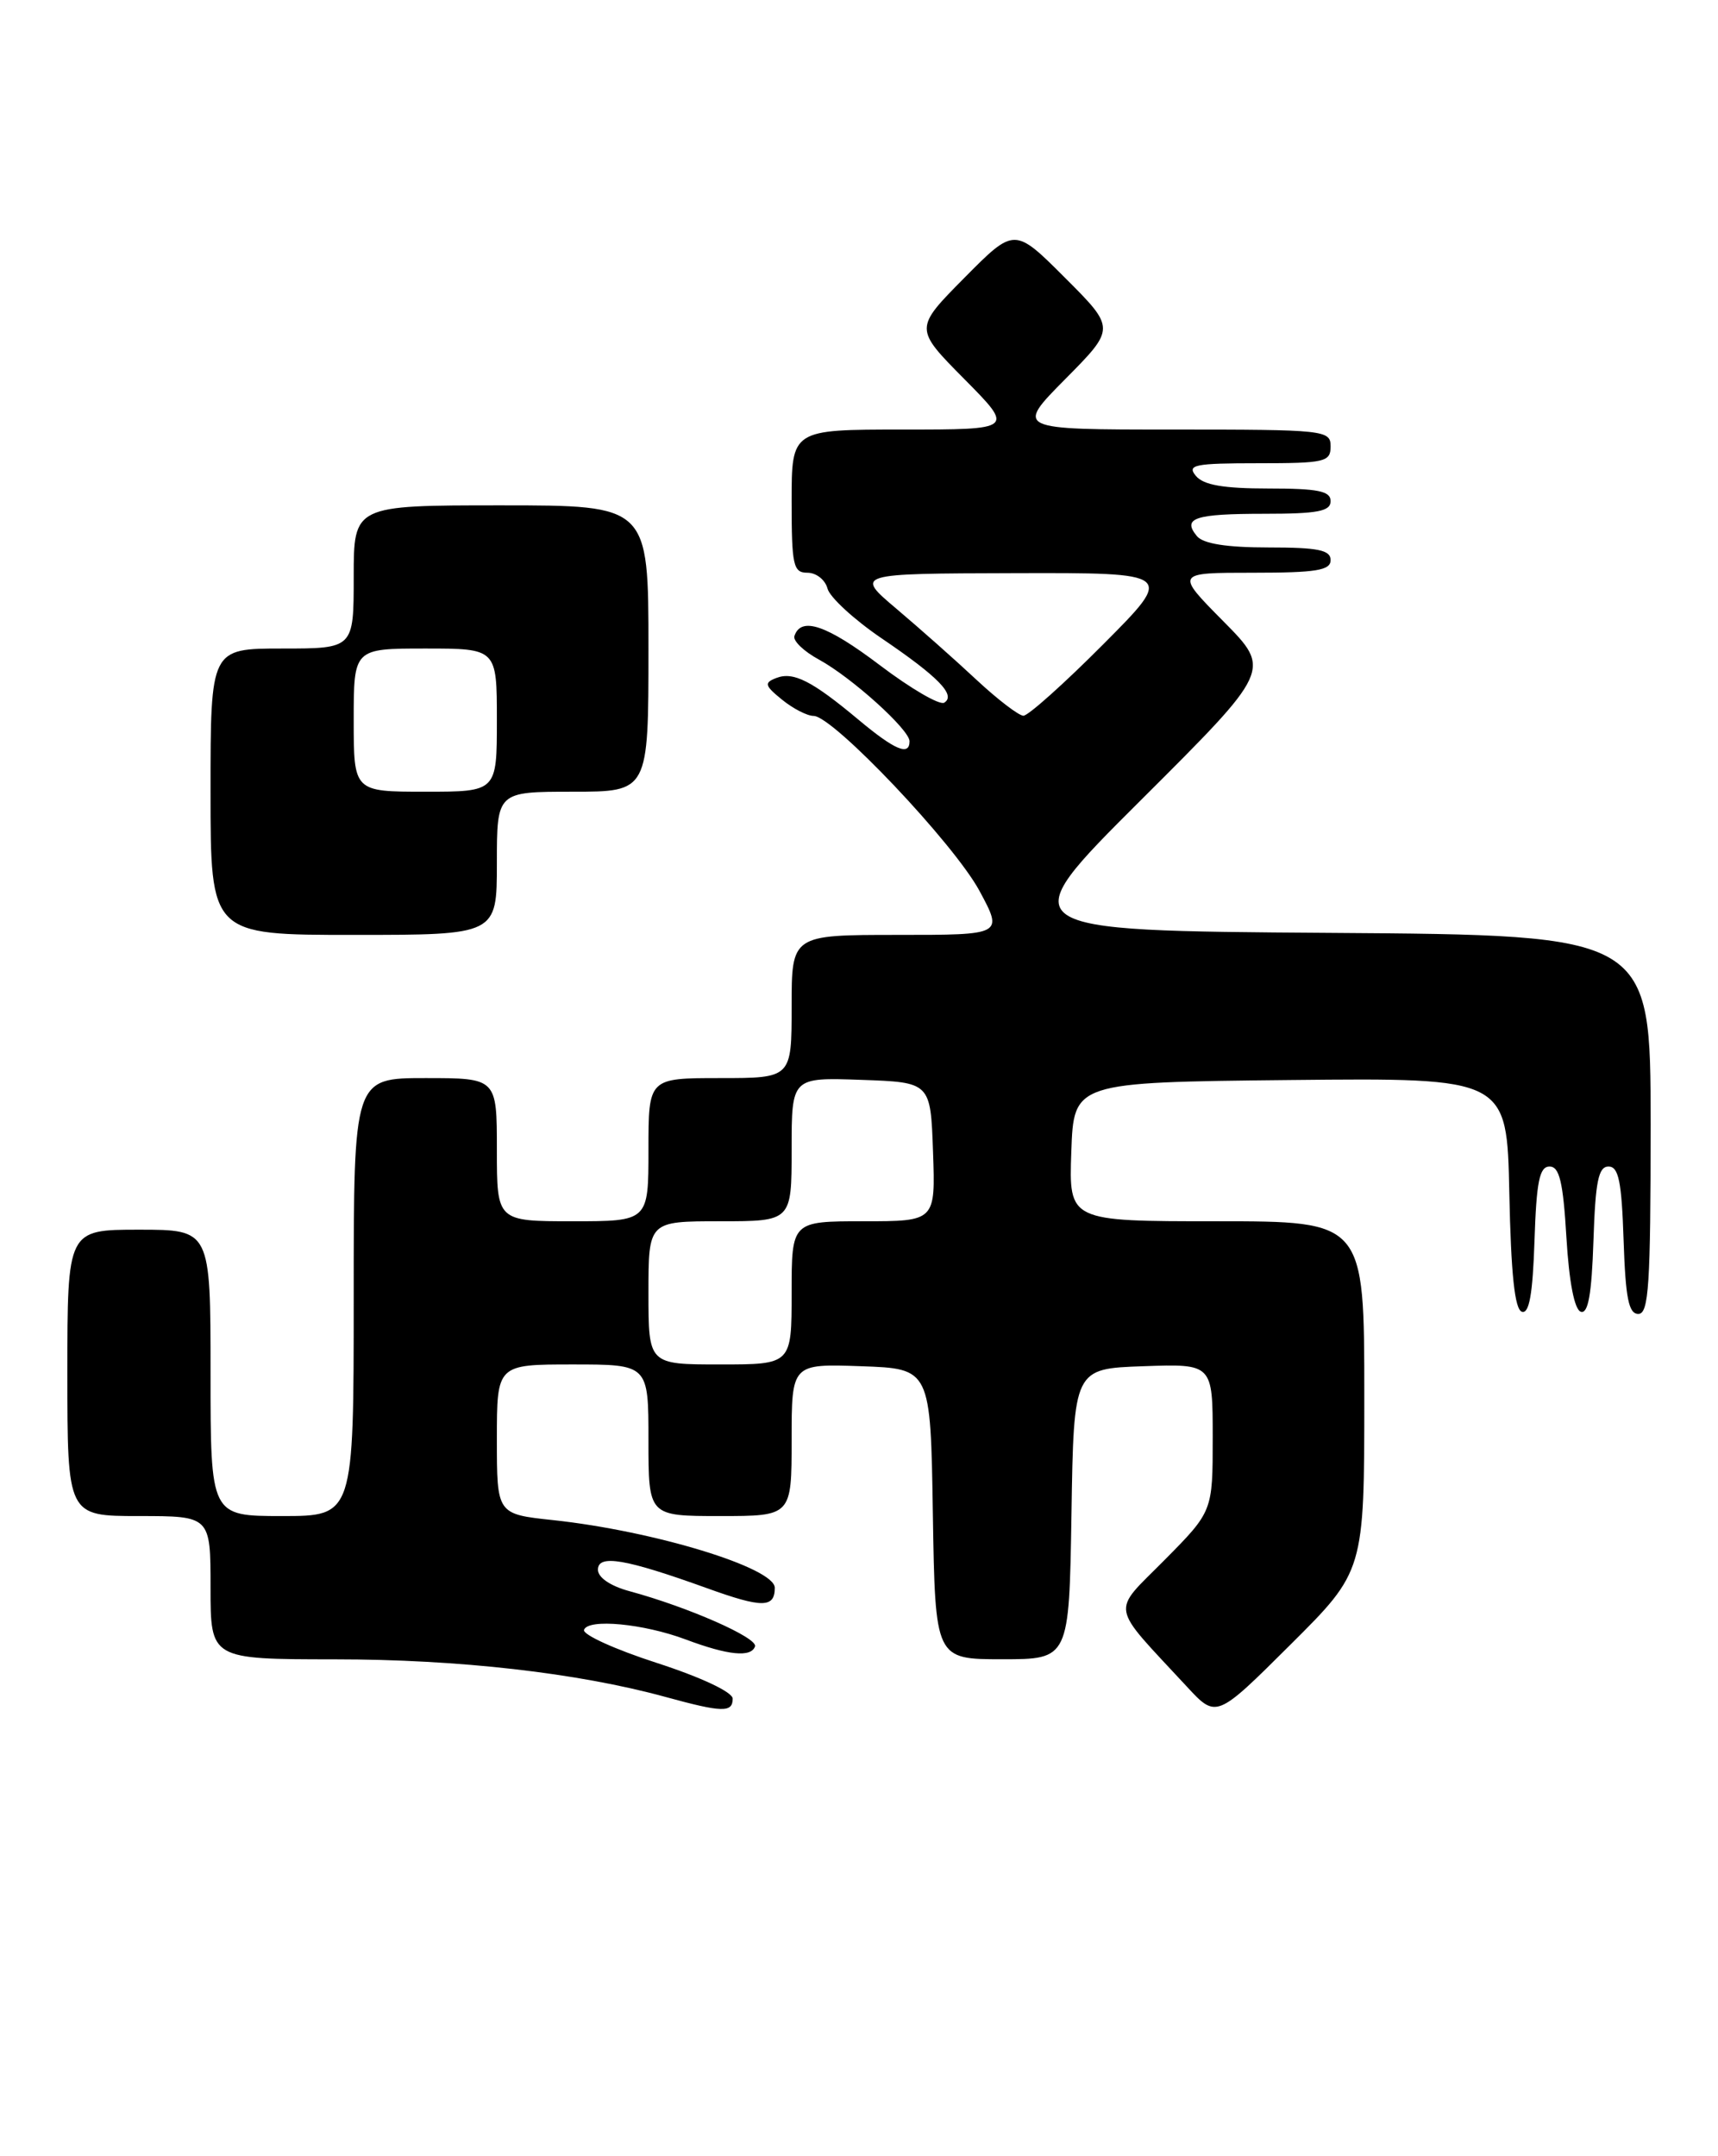 <?xml version="1.0" encoding="UTF-8" standalone="no"?>
<!DOCTYPE svg PUBLIC "-//W3C//DTD SVG 1.1//EN" "http://www.w3.org/Graphics/SVG/1.1/DTD/svg11.dtd" >
<svg xmlns="http://www.w3.org/2000/svg" xmlns:xlink="http://www.w3.org/1999/xlink" version="1.1" viewBox="0 0 204 256">
 <g >
 <path fill="currentColor"
d=" M 162.00 165.77 C 162.00 145.00 162.00 145.00 144.46 145.00 C 126.92 145.00 126.92 145.00 127.21 136.75 C 127.50 128.50 127.50 128.50 153.22 128.23 C 178.94 127.97 178.94 127.97 179.22 141.65 C 179.42 151.26 179.86 155.46 180.71 155.74 C 181.58 156.03 182.00 153.67 182.21 147.32 C 182.44 140.28 182.80 138.50 184.00 138.50 C 185.17 138.50 185.61 140.32 186.00 146.92 C 186.32 152.23 186.95 155.49 187.71 155.74 C 188.58 156.03 189.00 153.67 189.21 147.32 C 189.44 140.28 189.80 138.50 191.00 138.50 C 192.20 138.50 192.56 140.27 192.79 147.25 C 193.02 154.13 193.39 156.00 194.54 156.00 C 195.78 156.00 196.00 152.57 196.00 133.51 C 196.00 111.02 196.00 111.02 157.96 110.76 C 119.92 110.50 119.92 110.50 135.45 95.02 C 150.98 79.54 150.98 79.54 145.27 73.77 C 139.56 68.00 139.56 68.00 148.78 68.00 C 156.31 68.00 158.00 67.72 158.00 66.50 C 158.00 65.30 156.51 65.00 150.62 65.00 C 145.67 65.00 142.88 64.56 142.13 63.66 C 140.34 61.50 141.85 61.00 150.17 61.00 C 156.46 61.00 158.00 60.71 158.00 59.50 C 158.00 58.30 156.51 58.00 150.62 58.00 C 145.28 58.00 142.90 57.59 142.00 56.50 C 140.91 55.19 141.83 55.00 149.38 55.00 C 157.33 55.00 158.00 54.85 158.00 53.00 C 158.00 51.07 157.33 51.00 139.28 51.00 C 120.56 51.00 120.56 51.00 126.51 44.99 C 132.46 38.98 132.46 38.98 126.46 32.98 C 120.46 26.98 120.46 26.98 114.51 32.99 C 108.56 39.00 108.56 39.00 114.50 45.00 C 120.44 51.00 120.44 51.00 107.22 51.00 C 94.00 51.00 94.00 51.00 94.00 59.50 C 94.00 67.16 94.19 68.00 95.88 68.00 C 96.92 68.00 97.99 68.84 98.26 69.88 C 98.53 70.91 101.41 73.56 104.66 75.77 C 111.44 80.37 113.55 82.54 112.12 83.43 C 111.58 83.76 108.13 81.75 104.45 78.96 C 98.16 74.20 95.11 73.16 94.33 75.52 C 94.14 76.08 95.45 77.34 97.24 78.31 C 101.14 80.44 108.00 86.63 108.00 88.01 C 108.00 89.79 106.26 89.06 101.95 85.46 C 96.40 80.82 94.20 79.71 92.17 80.50 C 90.71 81.07 90.79 81.39 92.86 83.07 C 94.16 84.13 95.85 85.00 96.61 85.00 C 98.91 85.00 113.29 100.17 116.31 105.78 C 119.12 111.00 119.12 111.00 106.56 111.00 C 94.00 111.00 94.00 111.00 94.00 119.50 C 94.00 128.00 94.00 128.00 85.50 128.00 C 77.00 128.00 77.00 128.00 77.00 136.50 C 77.00 145.00 77.00 145.00 68.00 145.00 C 59.00 145.00 59.00 145.00 59.00 136.50 C 59.00 128.00 59.00 128.00 50.50 128.00 C 42.00 128.00 42.00 128.00 42.00 154.00 C 42.00 180.00 42.00 180.00 33.50 180.00 C 25.00 180.00 25.00 180.00 25.00 163.00 C 25.00 146.00 25.00 146.00 16.50 146.00 C 8.00 146.00 8.00 146.00 8.00 163.00 C 8.00 180.00 8.00 180.00 16.50 180.00 C 25.00 180.00 25.00 180.00 25.00 188.50 C 25.00 197.00 25.00 197.00 39.75 197.01 C 54.47 197.01 68.60 198.62 79.00 201.47 C 85.78 203.33 87.00 203.36 87.00 201.68 C 87.00 200.91 83.30 199.16 78.00 197.44 C 73.04 195.84 69.15 194.07 69.35 193.51 C 69.83 192.15 76.40 192.77 81.42 194.65 C 86.46 196.54 89.19 196.81 89.65 195.48 C 90.01 194.46 81.72 190.81 74.75 188.92 C 72.49 188.31 71.00 187.30 71.00 186.37 C 71.00 184.52 74.25 185.07 83.94 188.56 C 90.50 190.93 92.00 190.93 92.00 188.52 C 92.00 186.14 77.68 181.77 65.66 180.48 C 59.00 179.77 59.00 179.77 59.00 170.88 C 59.00 162.00 59.00 162.00 68.00 162.00 C 77.00 162.00 77.00 162.00 77.00 171.00 C 77.00 180.00 77.00 180.00 85.50 180.00 C 94.00 180.00 94.00 180.00 94.00 170.96 C 94.00 161.92 94.00 161.92 102.25 162.21 C 110.50 162.50 110.50 162.50 110.77 179.75 C 111.05 197.00 111.05 197.00 119.00 197.00 C 126.95 197.00 126.95 197.00 127.23 179.75 C 127.50 162.50 127.50 162.50 135.75 162.21 C 144.00 161.92 144.00 161.92 144.00 170.68 C 144.00 179.44 144.00 179.44 138.30 185.20 C 131.91 191.66 131.66 190.24 140.94 200.26 C 144.43 204.03 144.43 204.03 153.22 195.28 C 162.00 186.54 162.00 186.54 162.00 165.77 Z  M 59.00 102.50 C 59.00 94.00 59.00 94.00 68.00 94.00 C 77.00 94.00 77.00 94.00 77.00 77.00 C 77.00 60.00 77.00 60.00 59.50 60.00 C 42.00 60.00 42.00 60.00 42.00 68.50 C 42.00 77.00 42.00 77.00 33.50 77.00 C 25.00 77.00 25.00 77.00 25.00 94.00 C 25.00 111.00 25.00 111.00 42.00 111.00 C 59.00 111.00 59.00 111.00 59.00 102.50 Z  M 77.00 153.50 C 77.00 145.00 77.00 145.00 85.50 145.00 C 94.00 145.00 94.00 145.00 94.00 136.46 C 94.00 127.92 94.00 127.92 102.25 128.21 C 110.50 128.50 110.50 128.50 110.79 136.75 C 111.08 145.00 111.08 145.00 102.54 145.00 C 94.00 145.00 94.00 145.00 94.00 153.50 C 94.00 162.00 94.00 162.00 85.50 162.00 C 77.00 162.00 77.00 162.00 77.00 153.50 Z  M 115.97 80.73 C 113.48 78.40 109.20 74.61 106.47 72.30 C 101.50 68.10 101.50 68.10 120.48 68.05 C 139.46 68.00 139.46 68.00 131.00 76.50 C 126.35 81.17 122.08 84.99 121.52 84.98 C 120.96 84.96 118.46 83.05 115.97 80.73 Z  M 42.00 85.50 C 42.00 77.00 42.00 77.00 50.50 77.00 C 59.00 77.00 59.00 77.00 59.00 85.50 C 59.00 94.00 59.00 94.00 50.50 94.00 C 42.00 94.00 42.00 94.00 42.00 85.50 Z "/>
</g>
</svg>